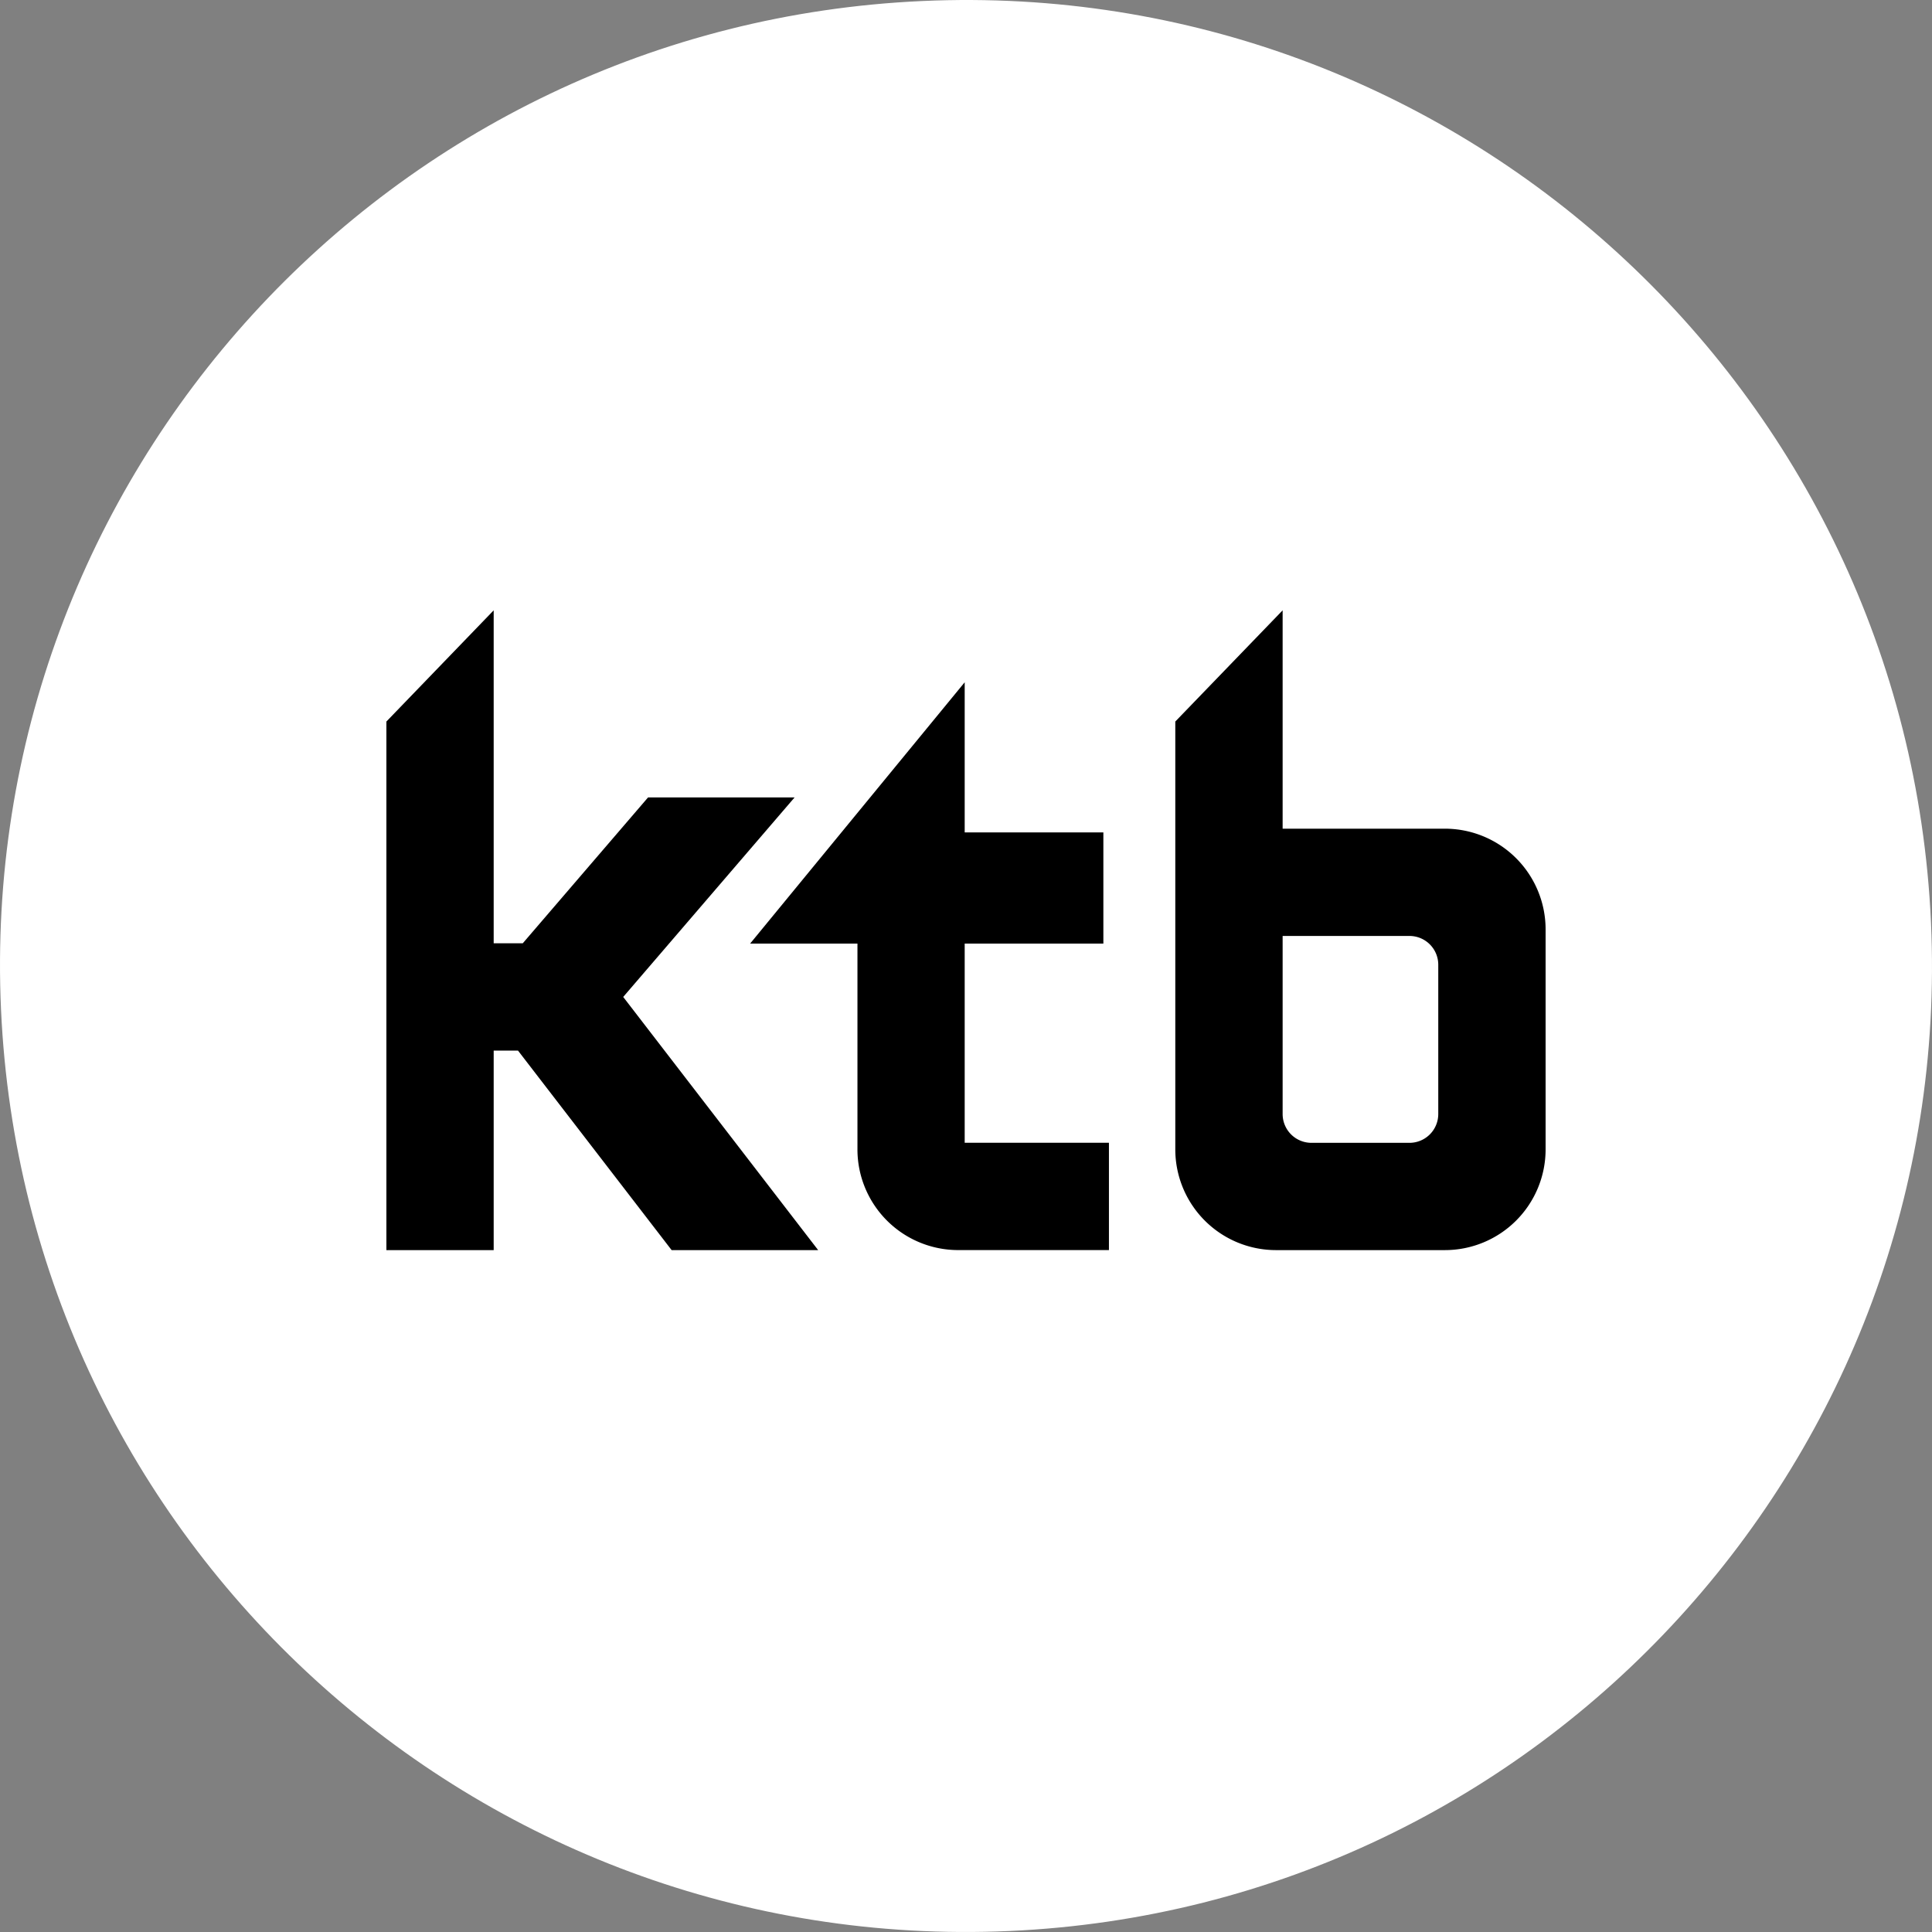 <svg id="레이어_1" data-name="레이어 1" xmlns="http://www.w3.org/2000/svg" viewBox="0 0 1080 1080"><rect x="0" y="0" width="1080" height="1080" fill="#808080" stroke="none"/><defs><style>.cls-1{fill:#fff;}</style></defs><path class="cls-1" d="M515.53.57C217.62,14-13,266.4.57,564.37s265.91,528.47,563.86,515.07,528.53-266,515-563.89S813.54-13,515.53.57Z"/><path d="M539.27,527.48h77.52V465.31H539.27V381.4L419.32,527.48h60v115a56.31,56.31,0,0,0,56.31,56.32h84.27v-60H539.27Z"/><path d="M807.68,463.24H717V341.18l-60,62.16V642.5a56.31,56.31,0,0,0,56.32,56.32h94.34A56.31,56.31,0,0,0,864,642.5v-123A56.31,56.31,0,0,0,807.68,463.24ZM804,622.76a16.1,16.1,0,0,1-16.09,16.09H733.08A16.1,16.1,0,0,1,717,622.76V523.21h71A16.09,16.09,0,0,1,804,539.3Z"/><polygon points="444.19 445.76 362.27 445.76 292.22 527.31 275.97 527.31 275.97 341.18 216 403.34 216 698.82 275.97 698.82 275.97 587.28 289.56 587.28 375.44 698.82 457.35 698.82 348.38 557.3 444.19 445.76"/></svg>